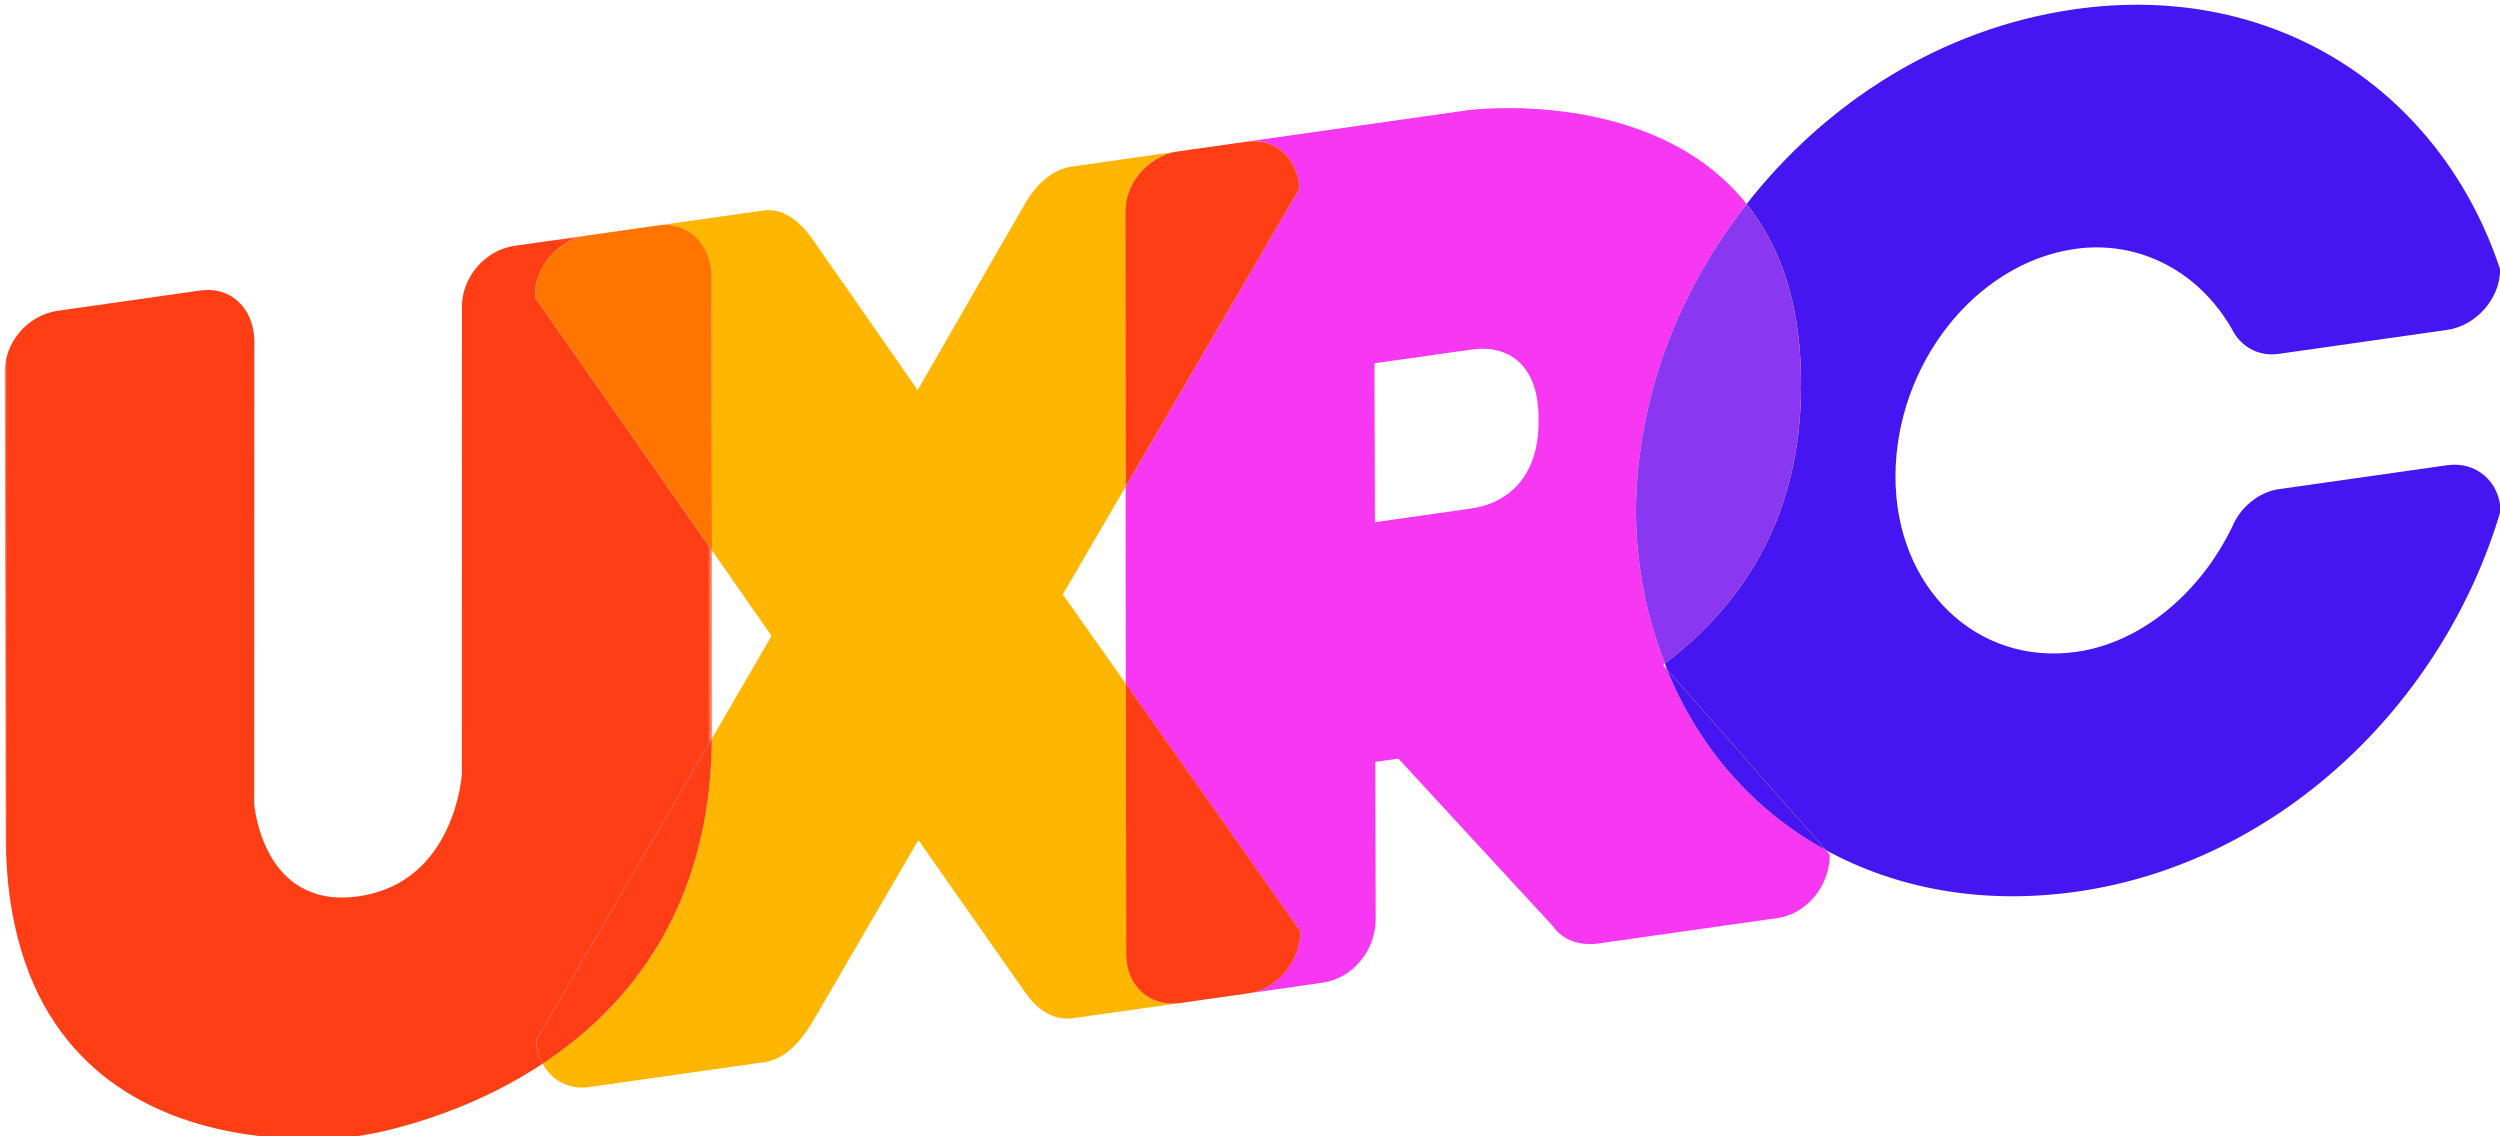<?xml version="1.0" encoding="UTF-8"?>
<svg width="528px" height="240px" viewBox="0 0 528 240" version="1.1" xmlns="http://www.w3.org/2000/svg" xmlns:xlink="http://www.w3.org/1999/xlink">
    <!-- Generator: Sketch 62 (91390) - https://sketch.com -->
    <title>UXRC_logo_light</title>
    <desc>Created with Sketch.</desc>
    <defs>
        <polygon id="path-1" points="0 17.199 149.404 17.199 149.404 208 0 208"></polygon>
    </defs>
    <g id="UXRC_logo_light" stroke="none" stroke-width="1" fill="none" fill-rule="evenodd">
        <g id="Group-22" transform="translate(1, 1)">
            <g id="Group-3" transform="translate(0, 31.553)">
                <mask id="mask-2" fill="white">
                    <use xlink:href="#path-1"></use>
                </mask>
                <g id="Clip-2"></g>
                <path d="M149.352,123.409 C149.352,123.097 149.404,122.811 149.404,122.499 L149.352,83.681 L111.99,30.251 C111.756,24.063 116.8,18.057 122.884,17.199 L107.7,19.357 C101.304,20.267 96.26,26.273 96.572,32.773 L96.546,130.949 C96.546,130.949 95.142,153.829 74.732,156.741 C54.322,159.653 52.684,137.189 52.684,137.189 L52.71,38.987 C52.398,32.513 47.718,27.885 41.322,28.795 L11.162,33.085 C4.74,33.995 -0.304,40.001 0.008,46.501 L0.19,143.715 C0.32,218.907 74.784,207.363 74.784,207.363 C74.784,207.363 94.466,204.737 113.602,192.101 C112.822,190.619 112.25,188.981 112.25,187.109 L149.352,123.409 Z" id="Fill-1" fill="#FF3E16" mask="url(#mask-2)"></path>
            </g>
            <path d="M236.85,200.652 L236.772,143.4 L223.46,124.55 L236.72,101.8 L236.668,44.392 C236.356,37.892 241.426,31.886 247.822,30.976 L225.228,34.2 C220.964,34.798 217.454,38.412 215.218,42.468 L192.806,81.39 L170.16,48.89 C167.508,45.51 164.336,42.858 160.072,43.482 L137.842,46.628 C144.238,45.718 148.944,50.32 149.256,56.82 L149.36,115.242 L161.944,133.312 L149.36,154.97 C149.1,190.98 131.602,211.754 113.61,223.662 C115.43,227.068 119.07,229.2 123.334,228.602 L160.462,223.324 C164.752,222.7 167.976,219.138 170.472,215.056 L192.962,176.42 L215.556,208.66 C217.896,212.04 221.38,214.666 225.618,214.042 L248.212,210.844 C241.816,211.754 236.824,207.152 236.85,200.652" id="Fill-4" fill="#FFB600"></path>
            <path d="M112.003,61.804 L149.365,115.234 L149.261,56.812 C148.949,50.338 144.243,45.71 137.847,46.62 L122.897,48.752 C116.813,49.61 111.743,55.616 112.003,61.804" id="Fill-6" fill="#FF7500"></path>
            <path d="M149.352,154.962 L112.25,218.662 C112.25,220.534 112.822,222.172 113.602,223.654 C131.594,211.772 149.092,190.972 149.352,154.962" id="Fill-8" fill="#FF3E16"></path>
            <path d="M323.939,87.892 C324.043,99.384 317.725,105.234 309.795,106.378 L289.385,109.29 L289.281,75.724 L309.691,72.838 C317.621,71.694 324.147,76.062 323.939,87.892 M351.031,140.36 L350.251,139.45 C350.381,139.346 350.485,139.216 350.615,139.112 C346.897,129.466 344.583,118.884 344.505,107.34 C344.557,83.342 353.449,60.566 367.879,42.08 C347.963,17.146 309.041,22.268 309.041,22.268 L262.397,28.898 C268.481,28.04 273.161,32.668 273.447,38.83 L236.735,101.802 L236.761,143.402 L273.655,195.714 C273.603,201.928 268.897,207.882 262.787,208.766 L278.361,206.53 C284.757,205.62 289.515,199.666 289.541,193.166 L289.463,159.912 L294.325,159.21 L327.007,194.648 C328.957,197.482 332.597,198.834 336.549,198.262 L374.301,192.906 C380.723,191.996 385.429,186.016 385.455,179.516 L384.623,178.554 C369.413,170.26 357.765,156.948 351.031,140.36" id="Fill-10" fill="#F737F2"></path>
            <path d="M236.67,44.384 L236.722,101.792 L273.434,38.846 C273.148,32.658 268.494,28.056 262.384,28.914 L247.824,30.968 C241.428,31.904 236.358,37.884 236.67,44.384" id="Fill-12" fill="#FF3E16"></path>
            <path d="M273.666,195.712 L236.772,143.4 L236.85,200.652 C236.824,207.152 241.816,211.754 248.212,210.844 L262.798,208.764 C268.882,207.88 273.614,201.926 273.666,195.712" id="Fill-14" fill="#FF3E16"></path>
            <path d="M437.258,51.57 C450.674,49.672 463.414,56.25 470.434,68.6 C472.176,72.11 475.92,74.346 480.184,73.748 L515.804,68.678 C521.914,67.82 527.01,62.126 527.036,55.912 C514.53,18.212 479.534,-5.084 437.206,0.948 C409.048,4.952 384.686,20.604 367.89,42.08 C374.754,50.686 379.408,62.802 379.382,80.014 C379.538,109.238 365.914,127.568 350.626,139.112 C350.782,139.502 350.86,139.944 351.042,140.36 L384.634,178.554 C399.532,186.692 417.68,190.15 437.622,187.316 C479.95,181.284 514.972,148.03 527.14,106.846 C526.88,100.658 521.94,96.394 515.83,97.252 L480.21,102.322 C475.946,102.946 472.072,106.274 470.46,110.226 C463.492,124.604 450.934,134.77 437.57,136.668 C416.536,139.658 399.272,123.148 399.324,99.54 C399.402,75.932 416.224,54.56 437.258,51.57" id="Fill-16" fill="#4616F2"></path>
            <path d="M384.623,178.549 L351.031,140.355 C357.765,156.943 369.413,170.255 384.623,178.549" id="Fill-18" fill="#4616F2"></path>
            <path d="M350.623,139.118 C365.911,127.574 379.535,109.244 379.379,80.02 C379.405,62.808 374.751,50.692 367.887,42.086 C353.431,60.572 344.565,83.322 344.513,107.32 C344.591,118.89 346.879,129.472 350.623,139.118" id="Fill-20" fill="#8A37F2"></path>
        </g>
    </g>
</svg>